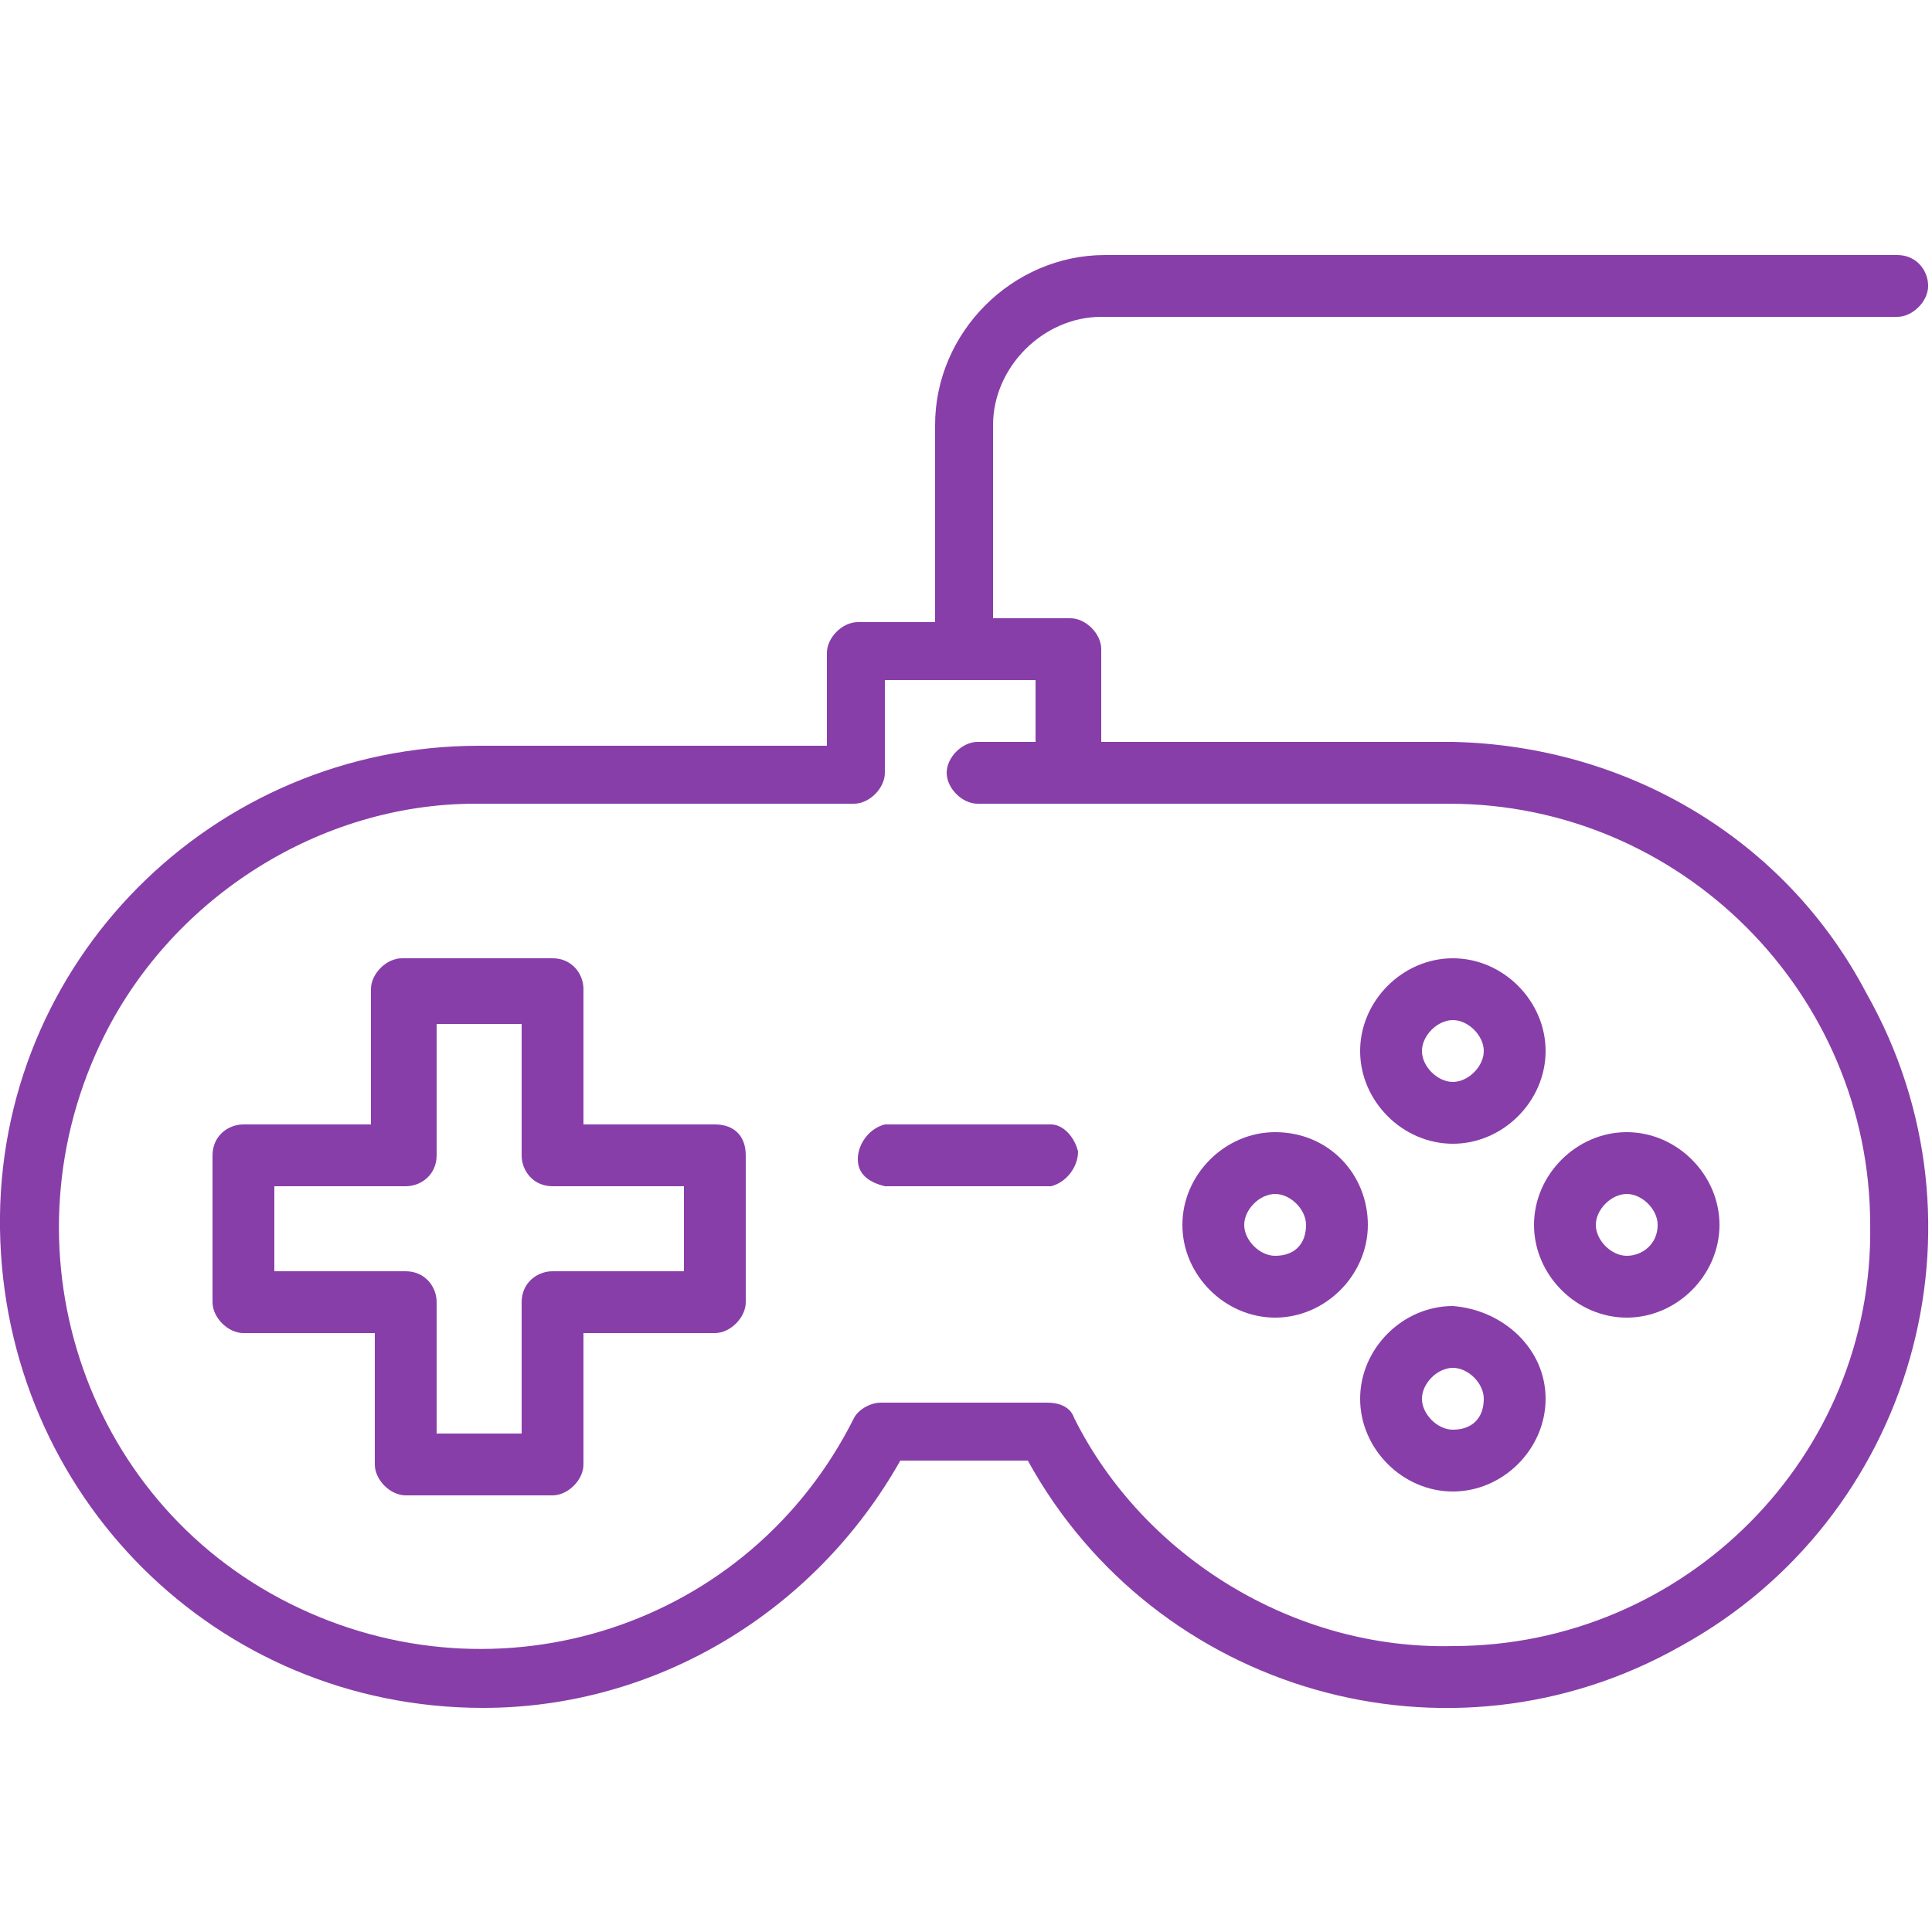 <?xml version="1.0" encoding="utf-8"?>
<!-- Generator: Adobe Illustrator 22.1.0, SVG Export Plug-In . SVG Version: 6.00 Build 0)  -->
<svg version="1.1" id="Calque_1" xmlns="http://www.w3.org/2000/svg" xmlns:xlink="http://www.w3.org/1999/xlink" x="0px" y="0px"
	 viewBox="0 0 50 50" style="enable-background:new 0 0 50 50;" xml:space="preserve">
<style type="text/css">
	.st0{fill:#883EA8;}
</style>
<title>picto_ynov_jeuxvideo_pad</title>
<g id="_Groupe_">
	<path id="_Tracé_transparent_" class="st0" d="M18.5,29.1h-3.4v-3.5c0-0.4-0.3-0.8-0.8-0.8h-3.9c-0.4,0-0.8,0.4-0.8,0.8v3.5H6.3
		c-0.4,0-0.8,0.3-0.8,0.8c0,0,0,0,0,0v3.8c0,0.4,0.4,0.8,0.8,0.8h3.4v3.4c0,0.4,0.4,0.8,0.8,0.8h3.8c0.4,0,0.8-0.4,0.8-0.8
		c0,0,0,0,0,0v-3.4h3.4c0.4,0,0.8-0.4,0.8-0.8v-3.8C19.3,29.4,19,29.1,18.5,29.1z M17.7,32.9h-3.4c-0.4,0-0.8,0.3-0.8,0.8
		c0,0,0,0,0,0v3.4h-2.2v-3.4c0-0.4-0.3-0.8-0.8-0.8c0,0,0,0,0,0H7.1v-2.2h3.4c0.4,0,0.8-0.3,0.8-0.8c0,0,0,0,0,0v-3.4h2.2v3.4
		c0,0.4,0.3,0.8,0.8,0.8c0,0,0,0,0,0h3.4V32.9z"/>
	<path id="_Tracé_" class="st0" d="M27.2,29.1h-4.3c-0.4,0.1-0.7,0.5-0.7,0.9c0,0.4,0.3,0.6,0.7,0.7h4.3c0.4-0.1,0.7-0.5,0.7-0.9
		C27.8,29.4,27.5,29.1,27.2,29.1z"/>
	<path id="_Tracé_transparent_2" class="st0" d="M37.6,19.2h-9.1v-2.4c0-0.4-0.4-0.8-0.8-0.8h-2V11c0-1.5,1.3-2.8,2.8-2.8h20.6
		c0.4,0,0.8-0.4,0.8-0.8c0-0.4-0.3-0.8-0.8-0.8c0,0,0,0,0,0H28.6c-2.4,0-4.4,2-4.4,4.4v5.1h-2c-0.4,0-0.8,0.4-0.8,0.8v2.4h-9
		C5.5,19.3-0.1,24.9,0,31.8s5.6,12.4,12.5,12.4c4.5,0,8.6-2.5,10.8-6.4h3.3c3.3,6,10.9,8.2,16.9,4.8c6-3.3,8.2-10.9,4.8-16.9
		C46.2,21.7,42.1,19.3,37.6,19.2z M37.6,42.6c-4.1,0.1-8-2.3-9.8-5.9c-0.1-0.3-0.4-0.4-0.7-0.4h-4.3c-0.3,0-0.6,0.2-0.7,0.4
		c-2.7,5.4-9.2,7.5-14.6,4.8S0,32.2,2.7,26.8c1.8-3.6,5.6-6,9.6-6h9.8c0.4,0,0.8-0.4,0.8-0.8v-2.4h3.9v1.6h-1.5
		c-0.4,0-0.8,0.4-0.8,0.8c0,0.4,0.4,0.8,0.8,0.8h12.2c6,0,10.9,4.9,10.9,10.9C48.5,37.7,43.6,42.6,37.6,42.6
		C37.6,42.6,37.6,42.6,37.6,42.6z"/>
	<path id="_Tracé_transparent_3" class="st0" d="M37.6,29.6c1.3,0,2.4-1.1,2.4-2.4c0-1.3-1.1-2.4-2.4-2.4c-1.3,0-2.4,1.1-2.4,2.4v0
		C35.2,28.5,36.3,29.6,37.6,29.6z M37.6,26.4c0.4,0,0.8,0.4,0.8,0.8c0,0.4-0.4,0.8-0.8,0.8c-0.4,0-0.8-0.4-0.8-0.8
		C36.8,26.8,37.2,26.4,37.6,26.4z"/>
	<path id="_Tracé_transparent_4" class="st0" d="M33,29.3c-1.3,0-2.4,1.1-2.4,2.4c0,1.3,1.1,2.4,2.4,2.4c1.3,0,2.4-1.1,2.4-2.4
		C35.4,30.4,34.4,29.3,33,29.3z M33,32.5c-0.4,0-0.8-0.4-0.8-0.8c0-0.4,0.4-0.8,0.8-0.8c0.4,0,0.8,0.4,0.8,0.8l0,0
		C33.8,32.2,33.5,32.5,33,32.5z"/>
	<path id="_Tracé_transparent_5" class="st0" d="M37.6,33.8c-1.3,0-2.4,1.1-2.4,2.4c0,1.3,1.1,2.4,2.4,2.4c1.3,0,2.4-1.1,2.4-2.4
		c0,0,0,0,0,0C40,34.9,38.9,33.9,37.6,33.8z M37.6,37c-0.4,0-0.8-0.4-0.8-0.8c0-0.4,0.4-0.8,0.8-0.8c0.4,0,0.8,0.4,0.8,0.8
		C38.4,36.7,38.1,37,37.6,37C37.6,37,37.6,37,37.6,37z"/>
	<path id="_Tracé_transparent_6" class="st0" d="M42.1,29.3c-1.3,0-2.4,1.1-2.4,2.4c0,1.3,1.1,2.4,2.4,2.4c1.3,0,2.4-1.1,2.4-2.4
		l0,0C44.5,30.4,43.4,29.3,42.1,29.3z M42.1,32.5c-0.4,0-0.8-0.4-0.8-0.8c0-0.4,0.4-0.8,0.8-0.8c0.4,0,0.8,0.4,0.8,0.8
		C42.9,32.2,42.5,32.5,42.1,32.5z"/>
</g>
</svg>
